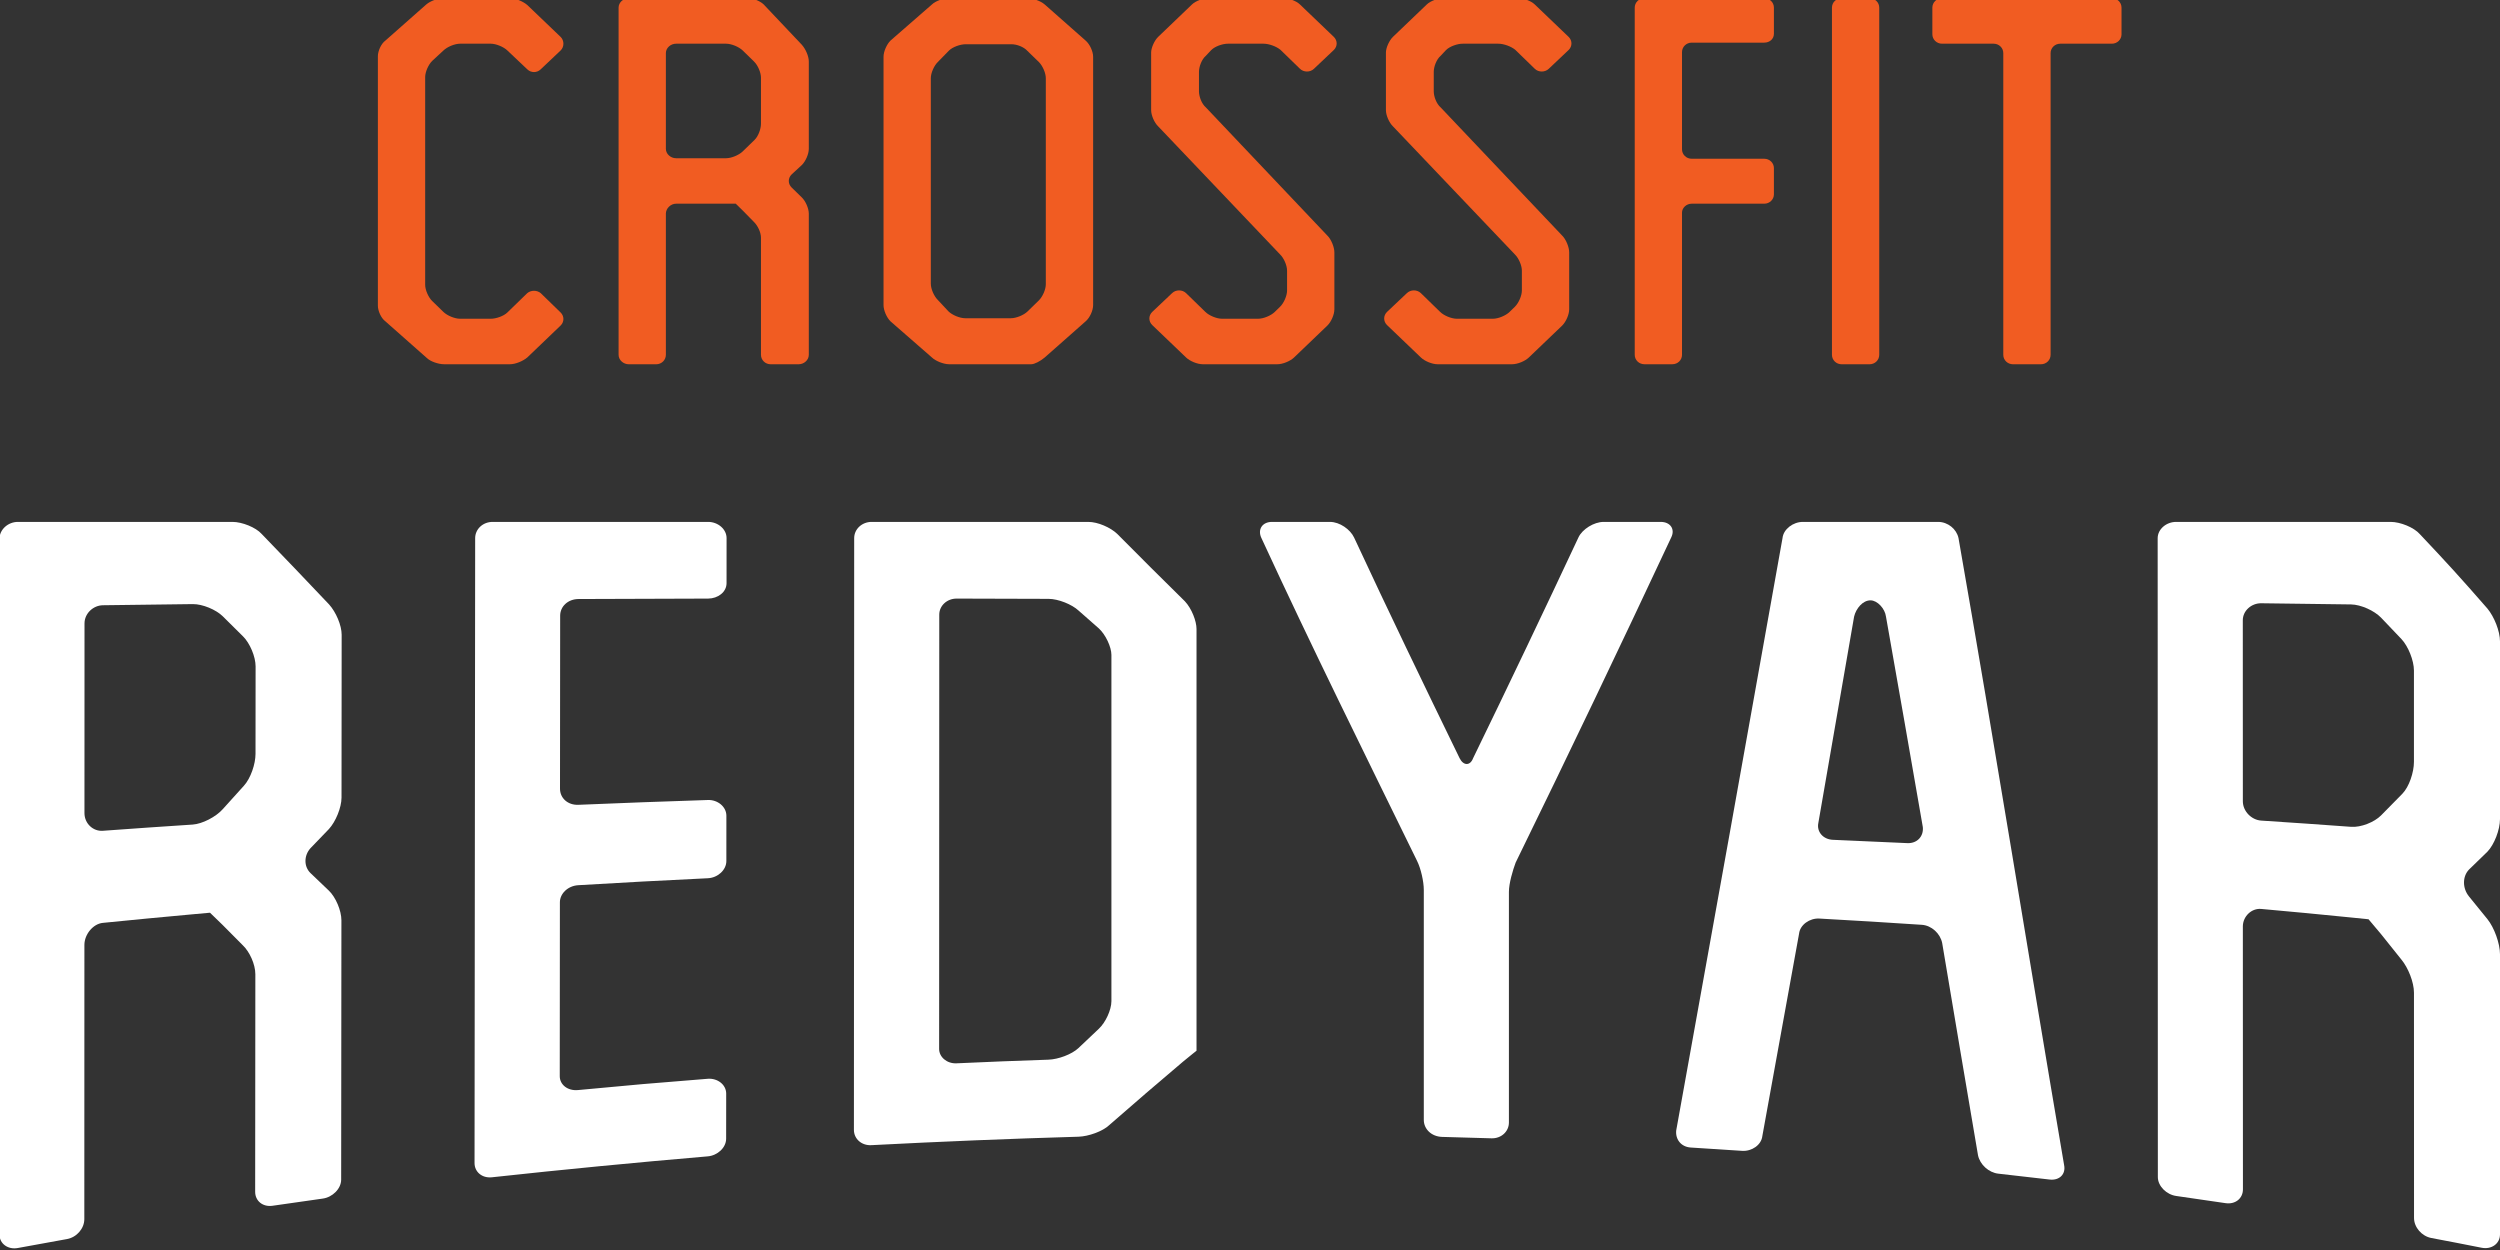 <svg width="92" height="46" viewBox="0 0 92 46" fill="none" xmlns="http://www.w3.org/2000/svg">
<rect x="0" y="0" width="92" height="46" fill="#333333" stroke="none"/>
<g clip-path="url(#clip0)">
<path d="M19.404 10.787C19.543 10.672 19.76 10.672 19.898 10.787L20.63 11.499C20.768 11.634 20.768 11.845 20.63 11.98L19.404 13.155C19.246 13.289 18.969 13.404 18.771 13.404H16.339C16.141 13.404 15.845 13.308 15.706 13.173L14.183 11.826C14.025 11.711 13.906 11.441 13.906 11.249V2.07C13.906 1.878 14.025 1.608 14.183 1.493L15.686 0.165C15.845 0.03 16.121 -0.066 16.319 -0.066H18.771C18.969 -0.066 19.246 0.049 19.404 0.184L20.63 1.358C20.768 1.493 20.768 1.724 20.63 1.858L19.898 2.551C19.76 2.686 19.543 2.686 19.404 2.551L18.672 1.858C18.533 1.724 18.256 1.608 18.059 1.608H16.932C16.734 1.608 16.457 1.724 16.319 1.858L15.903 2.243C15.765 2.378 15.646 2.648 15.646 2.84V10.479C15.646 10.672 15.765 10.941 15.903 11.076L16.319 11.48C16.457 11.615 16.734 11.73 16.932 11.73H18.059C18.256 11.73 18.533 11.634 18.672 11.499" fill="#F15C22"/>
<path d="M28.004 2.859C28.004 2.666 27.886 2.397 27.747 2.263L27.332 1.858C27.193 1.724 26.917 1.608 26.719 1.608H24.88C24.682 1.608 24.504 1.762 24.504 1.954V5.476C24.504 5.668 24.682 5.823 24.88 5.823H26.719C26.917 5.823 27.193 5.707 27.332 5.572L27.767 5.149C27.906 5.015 28.004 4.745 28.004 4.552V2.859ZM27.53 -0.066C27.727 -0.066 28.004 0.05 28.123 0.184L29.507 1.647C29.646 1.801 29.764 2.07 29.764 2.263V5.476C29.764 5.668 29.646 5.938 29.507 6.073L29.132 6.419C28.993 6.554 28.993 6.765 29.132 6.9L29.507 7.266C29.646 7.4 29.764 7.67 29.764 7.862V13.058C29.764 13.251 29.586 13.405 29.389 13.405H28.36C28.163 13.405 28.004 13.251 28.004 13.058V8.747C28.004 8.555 27.886 8.305 27.747 8.17L27.332 7.747C27.193 7.613 27.076 7.496 27.076 7.496H24.88C24.682 7.496 24.504 7.67 24.504 7.862V13.058C24.504 13.251 24.346 13.405 24.148 13.405H23.139C22.942 13.405 22.764 13.251 22.764 13.058V0.281C22.764 0.088 22.942 -0.066 23.139 -0.066" fill="#F15C22"/>
<path d="M34.254 10.441C34.254 10.633 34.373 10.903 34.511 11.038L34.906 11.461C35.045 11.595 35.322 11.711 35.52 11.711H37.2C37.399 11.711 37.676 11.595 37.814 11.461L38.229 11.056C38.367 10.921 38.486 10.653 38.486 10.46V2.878C38.486 2.686 38.367 2.417 38.229 2.282L37.814 1.878C37.676 1.724 37.419 1.628 37.22 1.628H35.539C35.342 1.628 35.065 1.724 34.926 1.858L34.511 2.282C34.373 2.417 34.254 2.686 34.254 2.878V10.441ZM40.227 11.23C40.227 11.422 40.108 11.692 39.95 11.826L38.446 13.155C38.288 13.289 38.071 13.404 37.952 13.404H34.926C34.729 13.404 34.432 13.289 34.294 13.155L32.771 11.826C32.633 11.692 32.514 11.422 32.514 11.23V2.089C32.514 1.897 32.633 1.628 32.771 1.493L34.294 0.165C34.432 0.03 34.729 -0.066 34.926 -0.066H37.794C38.011 -0.066 38.288 0.03 38.446 0.165L39.95 1.493C40.108 1.628 40.227 1.897 40.227 2.089" fill="#F15C22"/>
<path d="M49.105 11.384C49.105 11.576 48.987 11.845 48.848 11.98L47.622 13.155C47.483 13.289 47.207 13.404 47.009 13.404H44.26C44.062 13.404 43.786 13.289 43.647 13.155L42.401 11.961C42.262 11.826 42.262 11.615 42.401 11.48L43.133 10.787C43.271 10.653 43.509 10.653 43.647 10.787L44.359 11.48C44.497 11.615 44.774 11.73 44.972 11.73H46.297C46.495 11.73 46.772 11.615 46.91 11.48L47.107 11.288C47.247 11.152 47.364 10.883 47.364 10.691V9.96C47.364 9.767 47.247 9.498 47.107 9.363L42.619 4.648C42.48 4.514 42.362 4.245 42.362 4.052V1.935C42.362 1.762 42.48 1.493 42.619 1.358L43.864 0.165C44.003 0.03 44.28 -0.066 44.477 -0.066H47.226C47.424 -0.066 47.701 0.03 47.839 0.165L49.085 1.358C49.224 1.493 49.224 1.704 49.085 1.839L48.354 2.531C48.215 2.666 47.978 2.666 47.839 2.531L47.127 1.839C46.969 1.704 46.693 1.608 46.495 1.608H45.189C44.992 1.608 44.715 1.704 44.577 1.839L44.379 2.05C44.22 2.185 44.122 2.455 44.122 2.648V3.359C44.122 3.552 44.22 3.821 44.379 3.956L48.848 8.671C48.987 8.805 49.105 9.094 49.105 9.286" fill="#F15C22"/>
<path d="M57.746 11.384C57.746 11.576 57.627 11.845 57.489 11.98L56.262 13.155C56.124 13.289 55.847 13.404 55.649 13.404H52.9C52.703 13.404 52.426 13.289 52.288 13.155L51.041 11.961C50.903 11.826 50.903 11.615 51.041 11.48L51.774 10.787C51.912 10.653 52.149 10.653 52.288 10.787L52.999 11.48C53.138 11.615 53.415 11.73 53.612 11.73H54.938C55.135 11.73 55.412 11.615 55.551 11.48L55.748 11.288C55.886 11.152 56.005 10.883 56.005 10.691V9.96C56.005 9.767 55.886 9.498 55.748 9.363L51.259 4.648C51.121 4.514 51.002 4.245 51.002 4.052V1.935C51.002 1.762 51.121 1.493 51.259 1.358L52.505 0.165C52.644 0.03 52.921 -0.066 53.118 -0.066H55.867C56.065 -0.066 56.342 0.03 56.48 0.165L57.726 1.358C57.864 1.493 57.864 1.704 57.726 1.839L56.995 2.531C56.856 2.666 56.618 2.666 56.48 2.531L55.768 1.839C55.61 1.704 55.333 1.608 55.135 1.608H53.83C53.632 1.608 53.356 1.704 53.217 1.839L53.019 2.05C52.861 2.185 52.762 2.455 52.762 2.648V3.359C52.762 3.552 52.861 3.821 53.019 3.956L57.489 8.671C57.627 8.805 57.746 9.094 57.746 9.286" fill="#F15C22"/>
<path d="M65.28 7.15C65.28 7.343 65.122 7.496 64.924 7.496H62.254C62.057 7.496 61.898 7.651 61.898 7.824V13.058C61.898 13.251 61.74 13.404 61.542 13.404H60.514C60.317 13.404 60.158 13.251 60.158 13.058V0.281C60.158 0.088 60.317 -0.066 60.514 -0.066H64.924C65.122 -0.066 65.28 0.088 65.28 0.281V1.243C65.28 1.435 65.122 1.569 64.924 1.569H62.254C62.057 1.569 61.898 1.724 61.898 1.916V5.495C61.898 5.688 62.057 5.842 62.254 5.842H64.924C65.122 5.842 65.28 5.996 65.28 6.188" fill="#F15C22"/>
<path d="M67.416 0.281C67.416 0.088 67.574 -0.066 67.772 -0.066H68.8C68.998 -0.066 69.156 0.088 69.156 0.281V13.058C69.156 13.251 68.998 13.405 68.8 13.405H67.772C67.574 13.405 67.416 13.251 67.416 13.058" fill="#F15C22"/>
<path d="M71.111 0.281C71.111 0.088 71.269 -0.066 71.467 -0.066H77.716C77.914 -0.066 78.072 0.088 78.072 0.281V1.262C78.072 1.454 77.914 1.608 77.716 1.608H75.818C75.621 1.608 75.462 1.762 75.462 1.954V13.058C75.462 13.251 75.304 13.405 75.106 13.405H74.078C73.88 13.405 73.721 13.251 73.721 13.058V1.954C73.721 1.762 73.563 1.608 73.366 1.608H71.467C71.269 1.608 71.111 1.454 71.111 1.262" fill="#F15C22"/>
<path d="M9.406 24.525C9.407 24.164 9.194 23.666 8.944 23.419C8.646 23.123 8.497 22.975 8.198 22.68C7.949 22.434 7.451 22.227 7.096 22.231C5.772 22.247 5.11 22.255 3.787 22.273C3.431 22.278 3.11 22.574 3.11 22.941C3.11 25.267 3.109 27.593 3.108 29.919C3.108 30.309 3.428 30.599 3.783 30.573C5.105 30.477 5.767 30.431 7.09 30.344C7.446 30.32 7.944 30.061 8.193 29.782C8.506 29.433 8.662 29.26 8.976 28.915C9.225 28.642 9.403 28.113 9.403 27.744C9.404 26.444 9.405 25.797 9.406 24.525ZM8.556 19.206C8.912 19.206 9.411 19.408 9.624 19.644C10.62 20.673 11.117 21.197 12.113 22.246C12.361 22.522 12.574 23.009 12.573 23.361C12.572 25.357 12.57 27.355 12.568 29.352C12.568 29.715 12.354 30.237 12.105 30.508C11.834 30.788 11.698 30.928 11.428 31.211C11.179 31.485 11.179 31.891 11.427 32.13C11.698 32.39 11.833 32.519 12.103 32.776C12.351 33.013 12.564 33.505 12.564 33.869C12.561 37.05 12.558 40.231 12.555 43.411C12.554 43.748 12.234 44.059 11.878 44.108C11.139 44.211 10.769 44.263 10.03 44.372C9.674 44.424 9.39 44.198 9.39 43.858C9.392 41.19 9.395 38.522 9.397 35.854C9.397 35.484 9.184 35.023 8.936 34.787C8.637 34.487 8.488 34.338 8.189 34.035C7.941 33.795 7.728 33.588 7.728 33.588C7.728 33.588 7.443 33.613 7.088 33.646C5.765 33.767 5.104 33.83 3.782 33.962C3.426 33.998 3.107 34.383 3.106 34.772C3.105 38.137 3.104 41.5 3.103 44.864C3.103 45.212 2.819 45.535 2.463 45.598C1.74 45.727 1.377 45.793 0.654 45.927C0.299 45.993 -0.02 45.776 -0.02 45.424V19.834C-0.02 19.482 0.301 19.206 0.657 19.206" fill="white"/>
<path d="M18.103 43.324C17.747 43.364 17.462 43.132 17.463 42.798C17.47 35.134 17.478 27.469 17.486 19.805C17.486 19.471 17.77 19.206 18.127 19.206H26.062C26.418 19.206 26.738 19.471 26.738 19.802C26.738 20.466 26.738 20.797 26.737 21.462C26.736 21.793 26.415 22.026 26.06 22.028C24.152 22.032 23.199 22.035 21.291 22.044C20.9 22.046 20.615 22.317 20.614 22.655C20.612 24.777 20.611 26.901 20.608 29.024C20.608 29.369 20.893 29.633 21.284 29.617C23.192 29.538 24.147 29.503 26.055 29.44C26.41 29.429 26.731 29.686 26.731 30.02C26.73 30.686 26.73 31.02 26.73 31.687C26.729 32.02 26.409 32.302 26.052 32.319C24.144 32.411 23.189 32.463 21.282 32.575C20.89 32.598 20.605 32.892 20.604 33.202C20.603 35.337 20.601 37.471 20.599 39.605C20.599 39.91 20.883 40.152 21.275 40.114C23.183 39.932 24.138 39.849 26.047 39.699C26.403 39.672 26.724 39.913 26.724 40.245C26.723 40.909 26.723 41.241 26.722 41.904C26.722 42.236 26.401 42.525 26.045 42.554C23.393 42.78 20.748 43.036 18.103 43.324Z" fill="white"/>
<path d="M34.56 38.602C34.56 38.898 34.845 39.147 35.201 39.13C36.554 39.069 37.231 39.042 38.584 38.996C38.941 38.984 39.44 38.803 39.689 38.567C39.988 38.283 40.138 38.141 40.437 37.859C40.686 37.625 40.899 37.166 40.9 36.843C40.9 32.595 40.9 28.348 40.9 24.101C40.9 23.81 40.687 23.355 40.438 23.126C40.139 22.864 39.989 22.733 39.691 22.469C39.442 22.238 38.943 22.039 38.587 22.038C37.235 22.032 36.558 22.03 35.206 22.028C34.851 22.026 34.565 22.29 34.565 22.617C34.564 27.945 34.562 33.274 34.56 38.602ZM32.065 42.142C31.709 42.162 31.424 41.912 31.424 41.58C31.427 34.322 31.431 27.063 31.434 19.804C31.434 19.472 31.719 19.206 32.076 19.206H40.047C40.403 19.206 40.865 19.41 41.114 19.647C42.111 20.65 42.608 21.148 43.605 22.129C43.854 22.395 44.032 22.855 44.032 23.148C44.032 28.124 44.032 33.1 44.032 38.077V38.667C44.032 38.667 43.819 38.834 43.534 39.07C42.452 39.986 41.91 40.453 40.828 41.397C40.579 41.639 40.044 41.821 39.688 41.831C37.145 41.905 34.606 42.01 32.065 42.142Z" fill="white"/>
<path d="M58.089 19.773C58.231 19.473 58.658 19.206 59.014 19.206H61.114C61.469 19.206 61.648 19.471 61.505 19.769C59.629 23.776 57.722 27.767 55.776 31.743C55.67 32.028 55.528 32.503 55.528 32.822C55.528 35.651 55.528 38.479 55.528 41.308C55.528 41.642 55.244 41.901 54.887 41.89C54.161 41.867 53.798 41.856 53.072 41.838C52.68 41.828 52.396 41.551 52.396 41.214C52.396 38.394 52.396 35.574 52.396 32.754C52.396 32.438 52.288 31.962 52.146 31.677C50.212 27.725 48.258 23.784 46.416 19.791C46.274 19.483 46.452 19.206 46.808 19.206H48.943C49.299 19.206 49.69 19.48 49.832 19.784C51.096 22.503 52.399 25.203 53.712 27.899C53.854 28.186 54.104 28.187 54.21 27.902C55.524 25.201 56.816 22.491 58.089 19.773Z" fill="white"/>
<path d="M70.19 31.027C70.546 31.044 70.795 30.782 70.76 30.437C70.313 27.856 69.862 25.276 69.405 22.697C69.369 22.395 69.085 22.093 68.835 22.093C68.55 22.091 68.302 22.391 68.231 22.691C67.793 25.221 67.355 27.75 66.916 30.279C66.845 30.613 67.094 30.89 67.45 30.905C68.546 30.951 69.094 30.975 70.19 31.027ZM75.959 42.873C76.03 43.215 75.781 43.449 75.425 43.407C74.671 43.317 74.293 43.274 73.539 43.191C73.183 43.152 72.862 42.854 72.791 42.515C72.347 39.911 71.909 37.307 71.472 34.702C71.401 34.353 71.081 34.057 70.725 34.033C69.216 33.933 68.461 33.888 66.952 33.803C66.597 33.783 66.24 34.031 66.205 34.363C65.757 36.846 65.306 39.327 64.854 41.808C64.818 42.137 64.463 42.376 64.107 42.351C63.352 42.299 62.974 42.275 62.22 42.229C61.864 42.207 61.65 41.929 61.685 41.6C62.995 34.335 64.303 27.069 65.597 19.8C65.632 19.47 65.988 19.206 66.344 19.206H71.325C71.682 19.206 72.002 19.47 72.073 19.801C73.418 27.484 74.65 35.185 75.959 42.873Z" fill="white"/>
<path d="M88.833 24.679C88.833 24.304 88.62 23.777 88.37 23.514C88.071 23.197 87.922 23.04 87.623 22.73C87.374 22.471 86.876 22.248 86.52 22.243C85.196 22.225 84.534 22.216 83.211 22.2C82.855 22.196 82.534 22.473 82.535 22.827C82.535 25.047 82.536 27.267 82.537 29.487C82.537 29.857 82.857 30.175 83.213 30.198C84.536 30.285 85.198 30.331 86.521 30.427C86.877 30.454 87.375 30.259 87.624 30.006C87.937 29.689 88.093 29.529 88.407 29.21C88.656 28.955 88.833 28.422 88.833 28.036C88.833 26.676 88.833 26.002 88.833 24.679ZM87.979 19.206C88.334 19.206 88.833 19.41 89.046 19.652C90.043 20.706 90.541 21.253 91.537 22.395C91.786 22.695 92 23.225 92 23.603V30.139C92 30.54 91.786 31.084 91.537 31.342C91.267 31.606 91.132 31.737 90.861 31.998C90.613 32.254 90.613 32.689 90.862 32.993C91.132 33.324 91.267 33.49 91.537 33.824C91.786 34.132 92 34.718 92 35.118V45.424C92 45.776 91.679 45.988 91.324 45.917C90.585 45.77 90.215 45.699 89.475 45.559C89.12 45.492 88.836 45.166 88.836 44.819C88.835 42.056 88.835 39.294 88.834 36.531C88.834 36.145 88.621 35.614 88.372 35.313C88.073 34.938 87.924 34.751 87.625 34.379C87.376 34.082 87.162 33.829 87.162 33.829C87.162 33.829 86.877 33.8 86.522 33.764C85.198 33.632 84.537 33.568 83.213 33.449C82.858 33.416 82.537 33.722 82.537 34.093C82.538 37.318 82.539 40.542 82.54 43.768C82.54 44.106 82.255 44.33 81.9 44.276C81.174 44.168 80.811 44.115 80.085 44.012C79.729 43.962 79.409 43.652 79.409 43.316C79.407 35.48 79.404 27.643 79.402 19.807C79.402 19.472 79.723 19.206 80.079 19.206" fill="white"/>
</g>
<defs>
<clipPath id="clip0">
<rect width="92" height="46" fill="white"/>
</clipPath>
</defs>
</svg>
